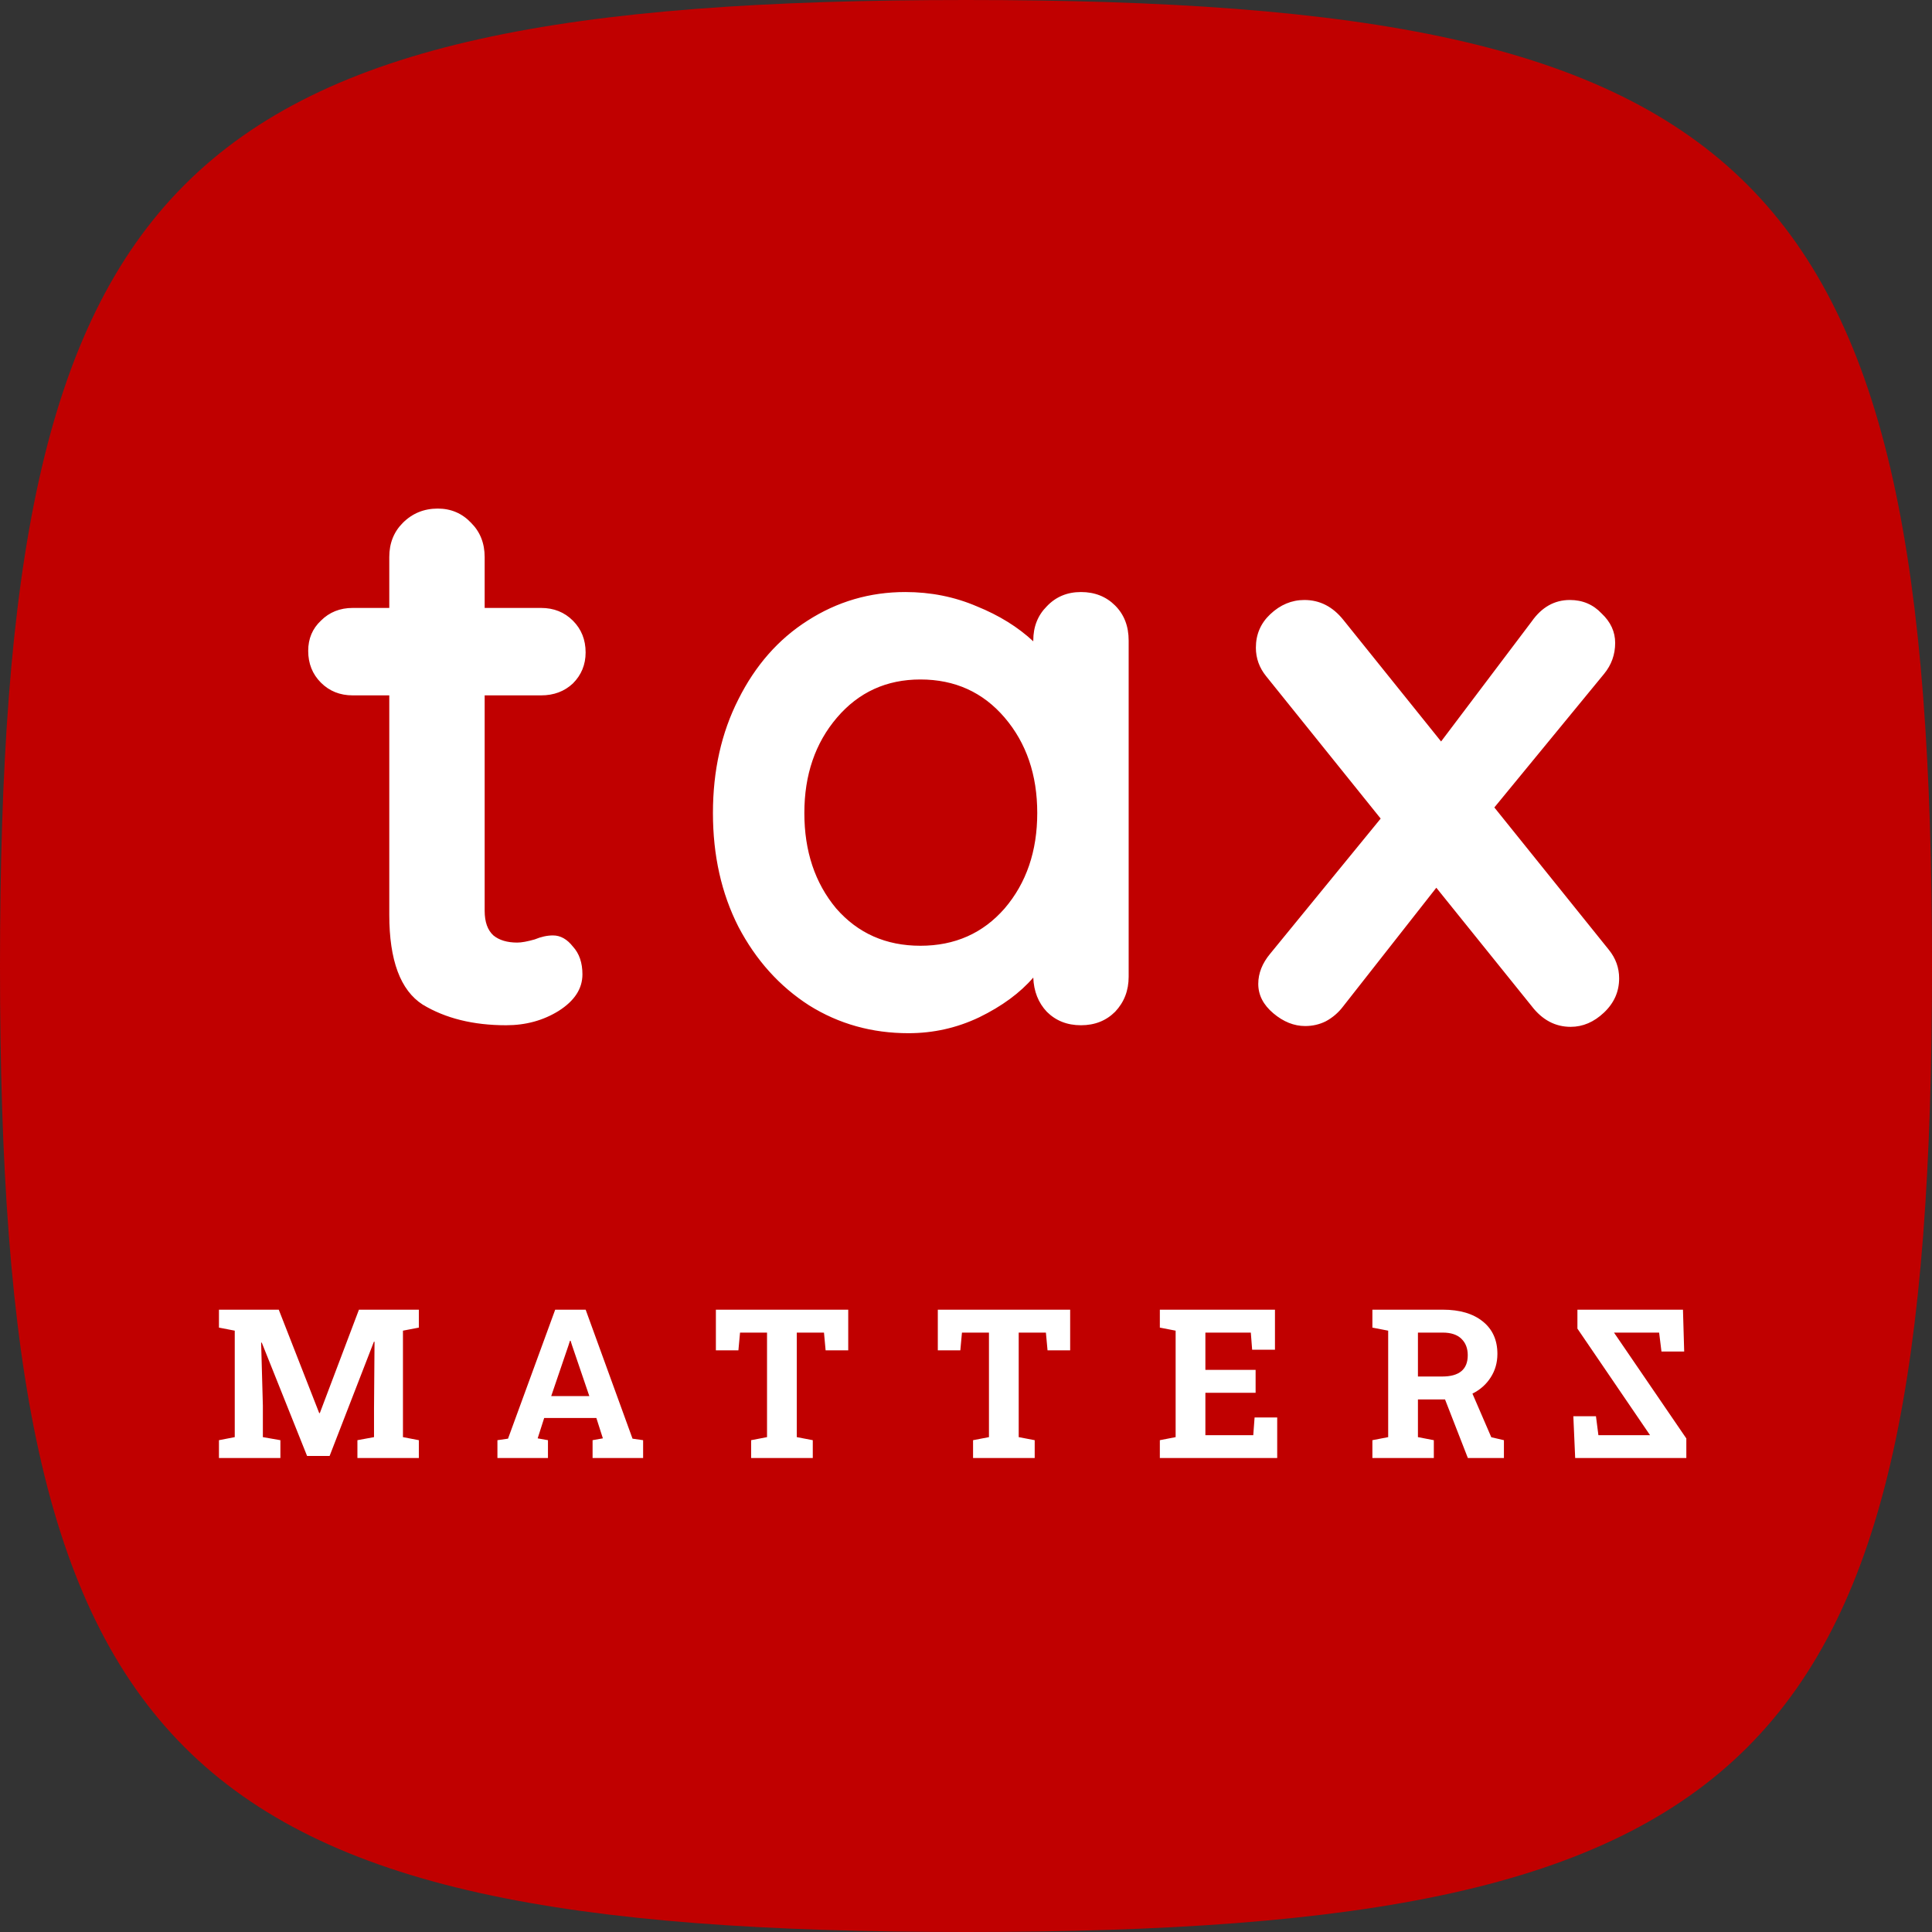 <svg width="375" height="375" viewBox="0 0 375 375" fill="none" xmlns="http://www.w3.org/2000/svg">
<rect x="0" y="0" width="375" height="375" fill="#333333" stroke="none"/>
<path d="M0 187.5C0 33.094 33.094 0 187.5 0C341.906 0 375 33.094 375 187.5C375 341.906 341.906 375 187.5 375C33.094 375 0 341.906 0 187.5Z" fill="#C00000"/>
<path d="M327.316 283V279.203L313.275 258.656H322.035L322.49 262.335H326.9L326.663 254.207H306.176V257.885L320.275 278.57H310.249L309.775 274.892H305.385L305.741 283H327.316Z" fill="white"/>
<path d="M287.325 286.678V283H269.329V286.678H287.325ZM250.301 286.678V283H232.305V286.678H250.301ZM213.276 286.678V283H195.281V286.678H213.276ZM176.252 286.678V283H158.257V286.678H176.252ZM139.228 286.678V283H121.232V286.678H139.228ZM102.204 286.678V283H84.208V286.678H102.204ZM65.179 286.678V283H47.184V286.678H65.179Z" fill="#C00000"/>
<path d="M107.342 181.566C108.782 181.566 110.068 182.286 111.199 183.726C112.433 185.063 113.05 186.863 113.05 189.126C113.05 191.903 111.508 194.269 108.422 196.223C105.439 198.074 102.045 199 98.239 199C91.862 199 86.462 197.663 82.039 194.989C77.719 192.211 75.559 186.4 75.559 177.554V134.971H68.462C65.993 134.971 63.936 134.149 62.291 132.503C60.645 130.857 59.822 128.8 59.822 126.331C59.822 123.966 60.645 122.011 62.291 120.469C63.936 118.823 65.993 118 68.462 118H75.559V108.126C75.559 105.451 76.433 103.24 78.182 101.491C80.033 99.64 82.296 98.714 84.971 98.714C87.542 98.714 89.702 99.64 91.451 101.491C93.199 103.24 94.073 105.451 94.073 108.126V118H105.028C107.496 118 109.553 118.823 111.199 120.469C112.845 122.114 113.668 124.171 113.668 126.64C113.668 129.006 112.845 131.011 111.199 132.657C109.553 134.2 107.496 134.971 105.028 134.971H94.073V176.783C94.073 178.943 94.639 180.537 95.77 181.566C96.902 182.491 98.445 182.954 100.399 182.954C101.222 182.954 102.353 182.749 103.793 182.337C105.028 181.823 106.21 181.566 107.342 181.566ZM209.815 114.914C212.49 114.914 214.701 115.789 216.45 117.537C218.198 119.286 219.072 121.549 219.072 124.326V189.589C219.072 192.263 218.198 194.526 216.45 196.377C214.701 198.126 212.49 199 209.815 199C207.141 199 204.93 198.126 203.181 196.377C201.535 194.629 200.661 192.417 200.558 189.743C197.987 192.726 194.49 195.297 190.067 197.457C185.747 199.514 181.17 200.543 176.335 200.543C169.238 200.543 162.81 198.743 157.05 195.143C151.29 191.44 146.712 186.349 143.318 179.869C140.027 173.389 138.381 166.034 138.381 157.806C138.381 149.577 140.027 142.223 143.318 135.743C146.61 129.16 151.084 124.069 156.741 120.469C162.501 116.766 168.827 114.914 175.718 114.914C180.655 114.914 185.284 115.84 189.604 117.691C193.924 119.44 197.575 121.703 200.558 124.48V124.326C200.558 121.651 201.432 119.44 203.181 117.691C204.93 115.84 207.141 114.914 209.815 114.914ZM178.65 183.571C185.335 183.571 190.787 181.154 195.004 176.32C199.221 171.383 201.33 165.211 201.33 157.806C201.33 150.4 199.221 144.229 195.004 139.291C190.787 134.354 185.335 131.886 178.65 131.886C172.067 131.886 166.667 134.354 162.45 139.291C158.232 144.229 156.124 150.4 156.124 157.806C156.124 165.211 158.181 171.383 162.295 176.32C166.512 181.154 171.964 183.571 178.65 183.571ZM312.268 184.343C313.605 185.989 314.274 187.84 314.274 189.897C314.274 192.469 313.297 194.68 311.343 196.531C309.388 198.383 307.228 199.309 304.863 199.309C301.88 199.309 299.36 197.971 297.303 195.297L278.788 172.309L260.737 195.297C259.811 196.531 258.68 197.509 257.343 198.229C256.108 198.846 254.771 199.154 253.331 199.154C251.171 199.154 249.114 198.331 247.16 196.686C245.205 195.04 244.228 193.137 244.228 190.977C244.228 188.92 245 186.966 246.543 185.114L267.988 158.886L245.771 131.269C244.434 129.623 243.765 127.771 243.765 125.714C243.765 123.143 244.691 120.983 246.543 119.234C248.497 117.383 250.708 116.457 253.177 116.457C256.16 116.457 258.68 117.743 260.737 120.314L279.714 143.92L297.303 120.623C299.257 117.846 301.725 116.457 304.708 116.457C307.177 116.457 309.234 117.331 310.88 119.08C312.628 120.726 313.503 122.629 313.503 124.789C313.503 127.051 312.783 129.057 311.343 130.806L290.051 156.726L312.268 184.343ZM42.499 283V279.539L45.564 278.946V258.281L42.499 257.688V254.207H54.107L61.958 274.279H62.077L69.671 254.207H81.298V257.688L78.213 258.281V278.946L81.298 279.539V283H69.374V279.539L72.597 278.946V273.429L72.696 260.436L72.578 260.417L63.975 282.604H59.605L50.805 260.594L50.686 260.614L51.022 272.835V278.946L54.424 279.539V283H42.499ZM96.55 283V279.539L98.607 279.243L107.763 254.207H113.675L122.772 279.243L124.829 279.539V283H115.02V279.539L117.018 279.183L115.752 275.228H105.627L104.361 279.183L106.359 279.539V283H96.55ZM106.991 270.977H114.387L111.026 261.109L110.749 260.239H110.63L110.333 261.168L106.991 270.977ZM145.795 283V279.539L148.88 278.946V258.656H143.64L143.324 262.097H138.953V254.207H164.641V262.097H160.251L159.935 258.656H154.655V278.946L157.76 279.539V283H145.795ZM188.871 283V279.539L191.956 278.946V258.656H186.715L186.399 262.097H182.029V254.207H207.717V262.097H203.327L203.01 258.656H197.73V278.946L200.835 279.539V283H188.871ZM225.124 283V279.539L228.189 278.946V258.281L225.124 257.688V254.207H247.47V261.979H243.041L242.783 258.656H233.964V265.894H243.713V270.344H233.964V278.57H243.258L243.515 275.129H247.905V283H225.124ZM266.38 283V279.539L269.445 278.946V258.281L266.38 257.688V254.207H280.025C283.334 254.207 285.932 254.972 287.817 256.501C289.702 258.017 290.645 260.113 290.645 262.79C290.645 264.49 290.21 266.013 289.339 267.358C288.483 268.702 287.303 269.75 285.8 270.502L289.458 278.966L291.91 279.539V283H284.91L280.48 271.629H275.22V278.946L278.305 279.539V283H266.38ZM275.22 267.18H279.926C283.235 267.18 284.89 265.802 284.89 263.047C284.89 261.715 284.481 260.654 283.664 259.863C282.847 259.059 281.634 258.656 280.025 258.656H275.22V267.18Z" fill="white"/>
</svg>
